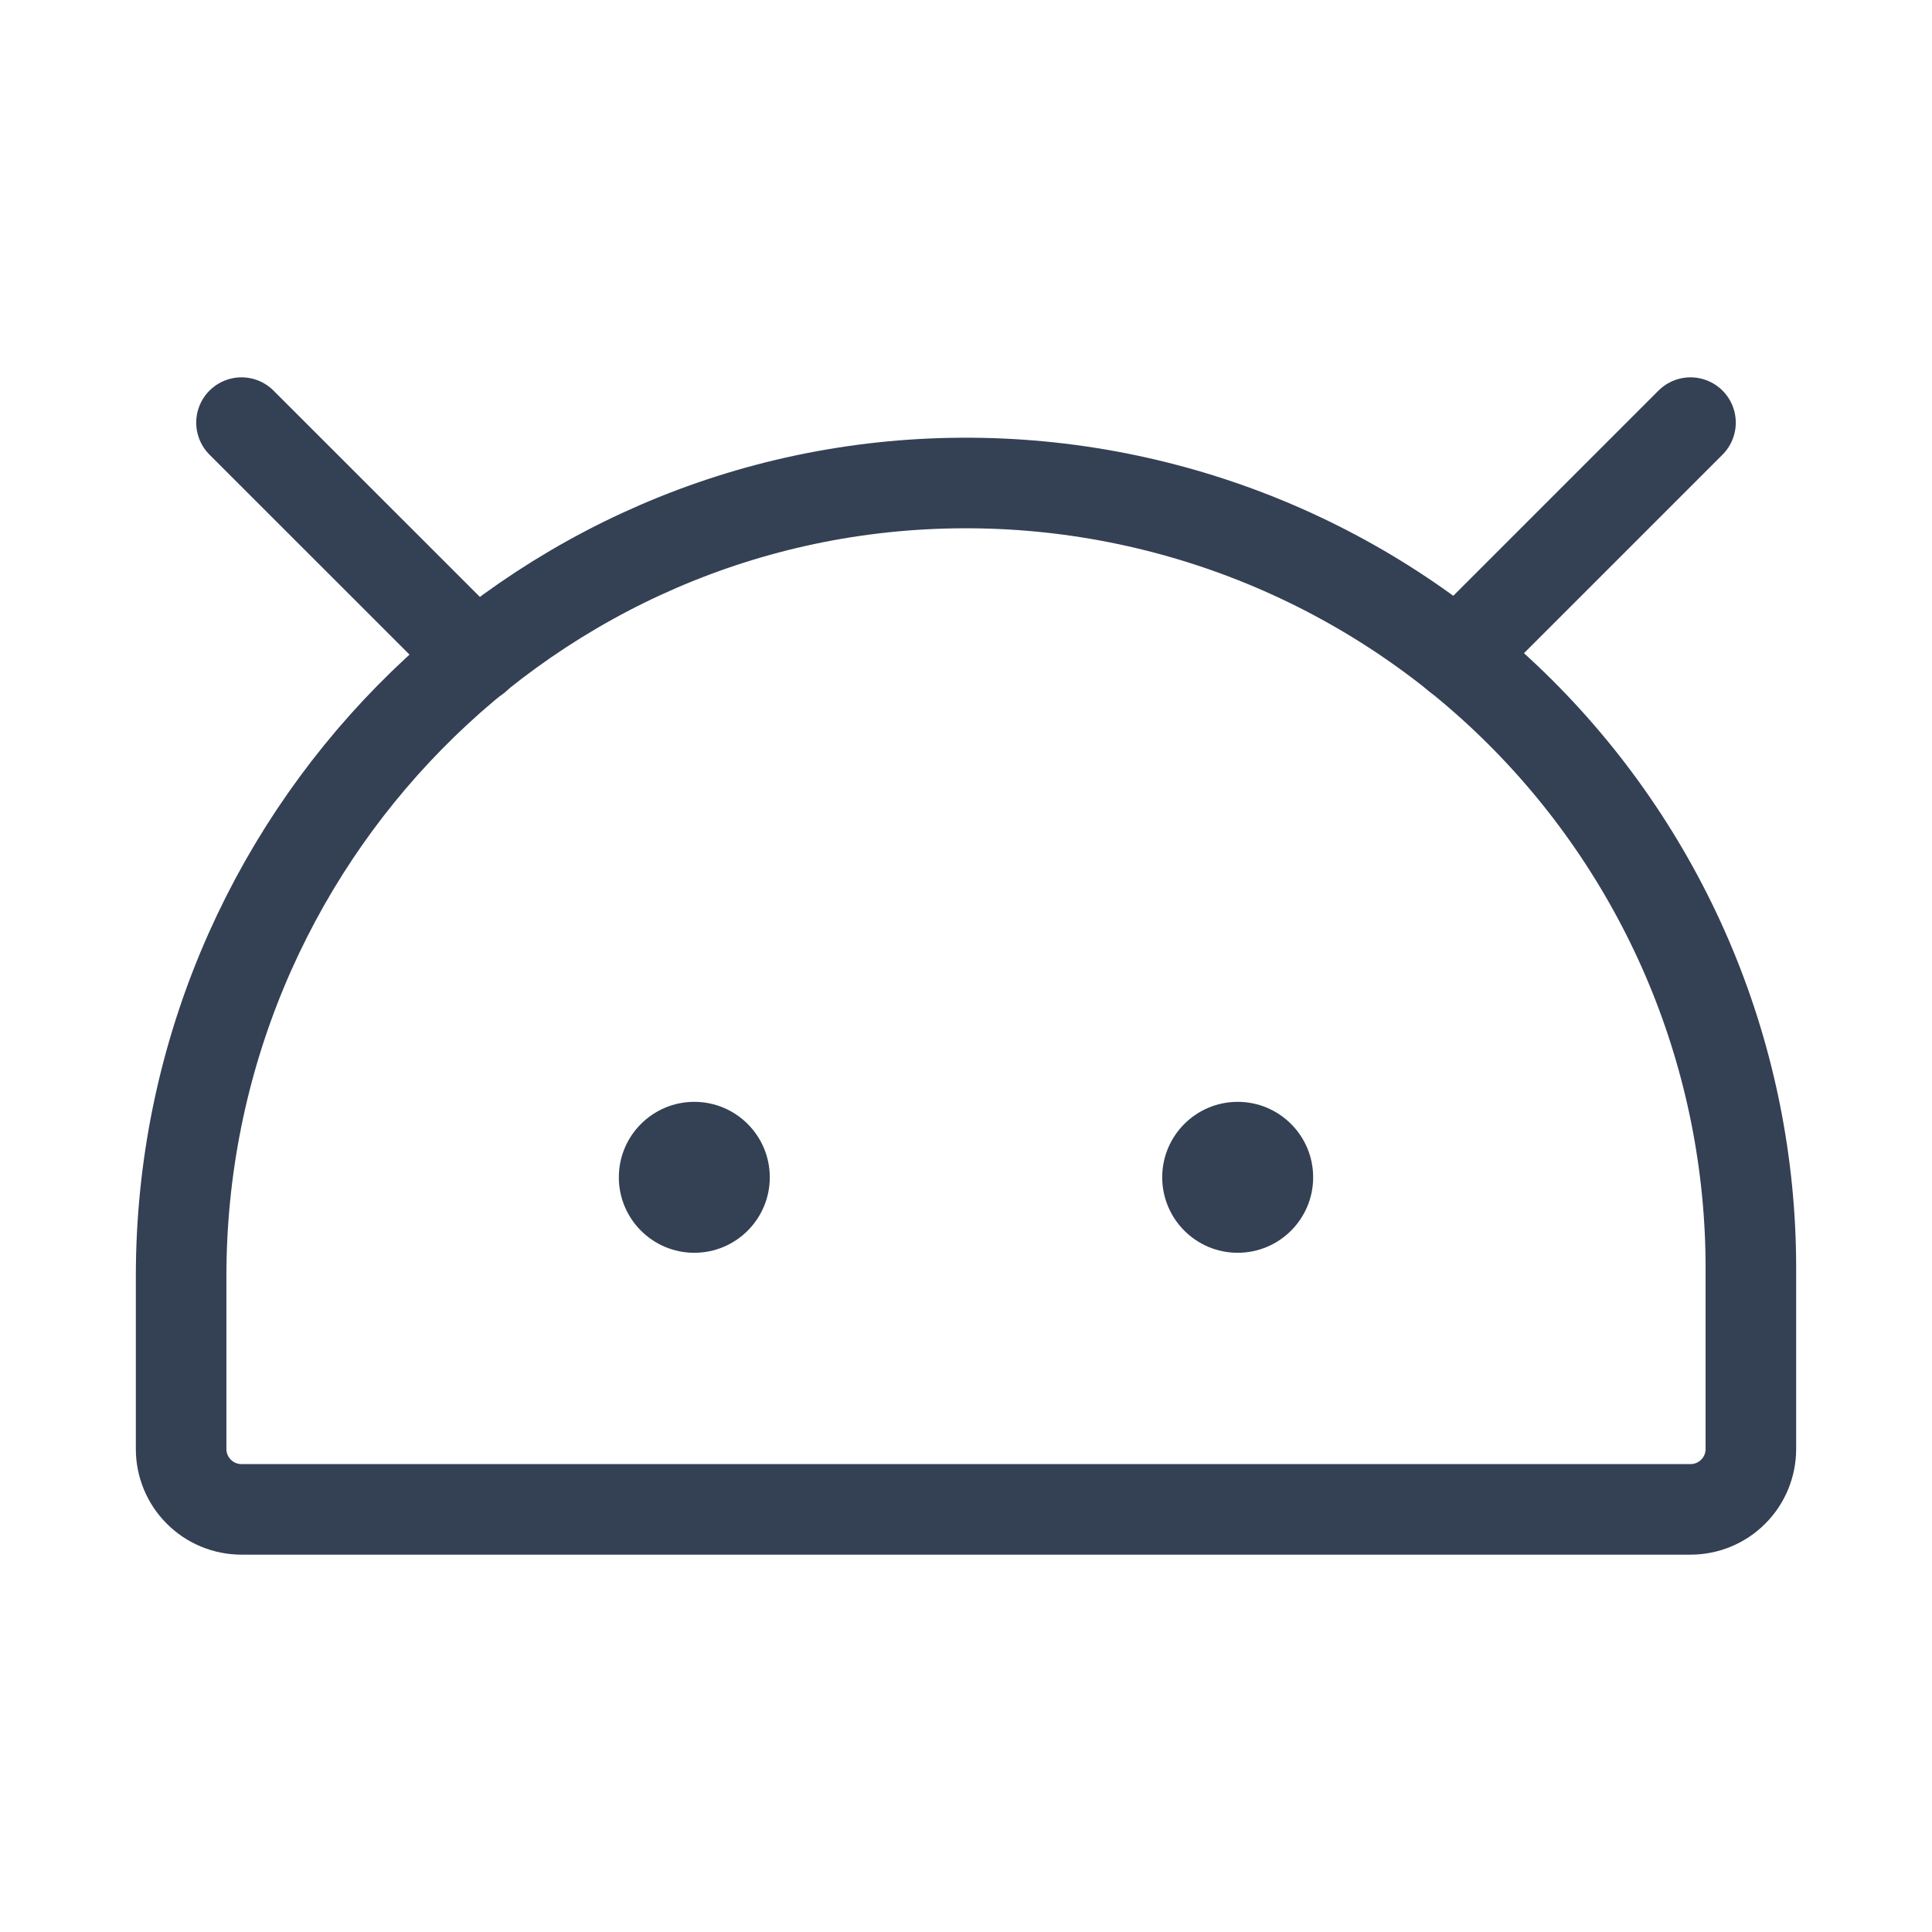 <svg width="32" height="32" viewBox="0 0 32 32" fill="none" xmlns="http://www.w3.org/2000/svg">
<path d="M20.5 20.75C21.19 20.75 21.75 20.19 21.75 19.5C21.75 18.81 21.19 18.25 20.5 18.25C19.81 18.25 19.25 18.81 19.25 19.5C19.25 20.19 19.81 20.75 20.5 20.75Z" fill="#344054"/>
<path d="M11.5 20.75C12.19 20.75 12.75 20.19 12.75 19.5C12.75 18.81 12.19 18.25 11.5 18.25C10.81 18.25 10.25 18.81 10.25 19.5C10.25 20.19 10.81 20.75 11.5 20.75Z" fill="#344054"/>
<path d="M3 24V21.137C3 13.95 8.775 8.025 15.95 8C17.661 7.993 19.357 8.325 20.94 8.975C22.523 9.626 23.962 10.582 25.175 11.79C26.387 12.998 27.349 14.433 28.006 16.014C28.662 17.594 29 19.289 29 21V24C29 24.265 28.895 24.52 28.707 24.707C28.52 24.895 28.265 25 28 25H4C3.735 25 3.48 24.895 3.293 24.707C3.105 24.52 3 24.265 3 24Z" stroke="#344054" stroke-width="1.5" stroke-linecap="round" stroke-linejoin="round"/>
<path d="M4 7L7.888 10.887" stroke="#344054" stroke-width="1.5" stroke-linecap="round" stroke-linejoin="round"/>
<path d="M28 7L24.137 10.863" stroke="#344054" stroke-width="1.5" stroke-linecap="round" stroke-linejoin="round"/>
</svg>
